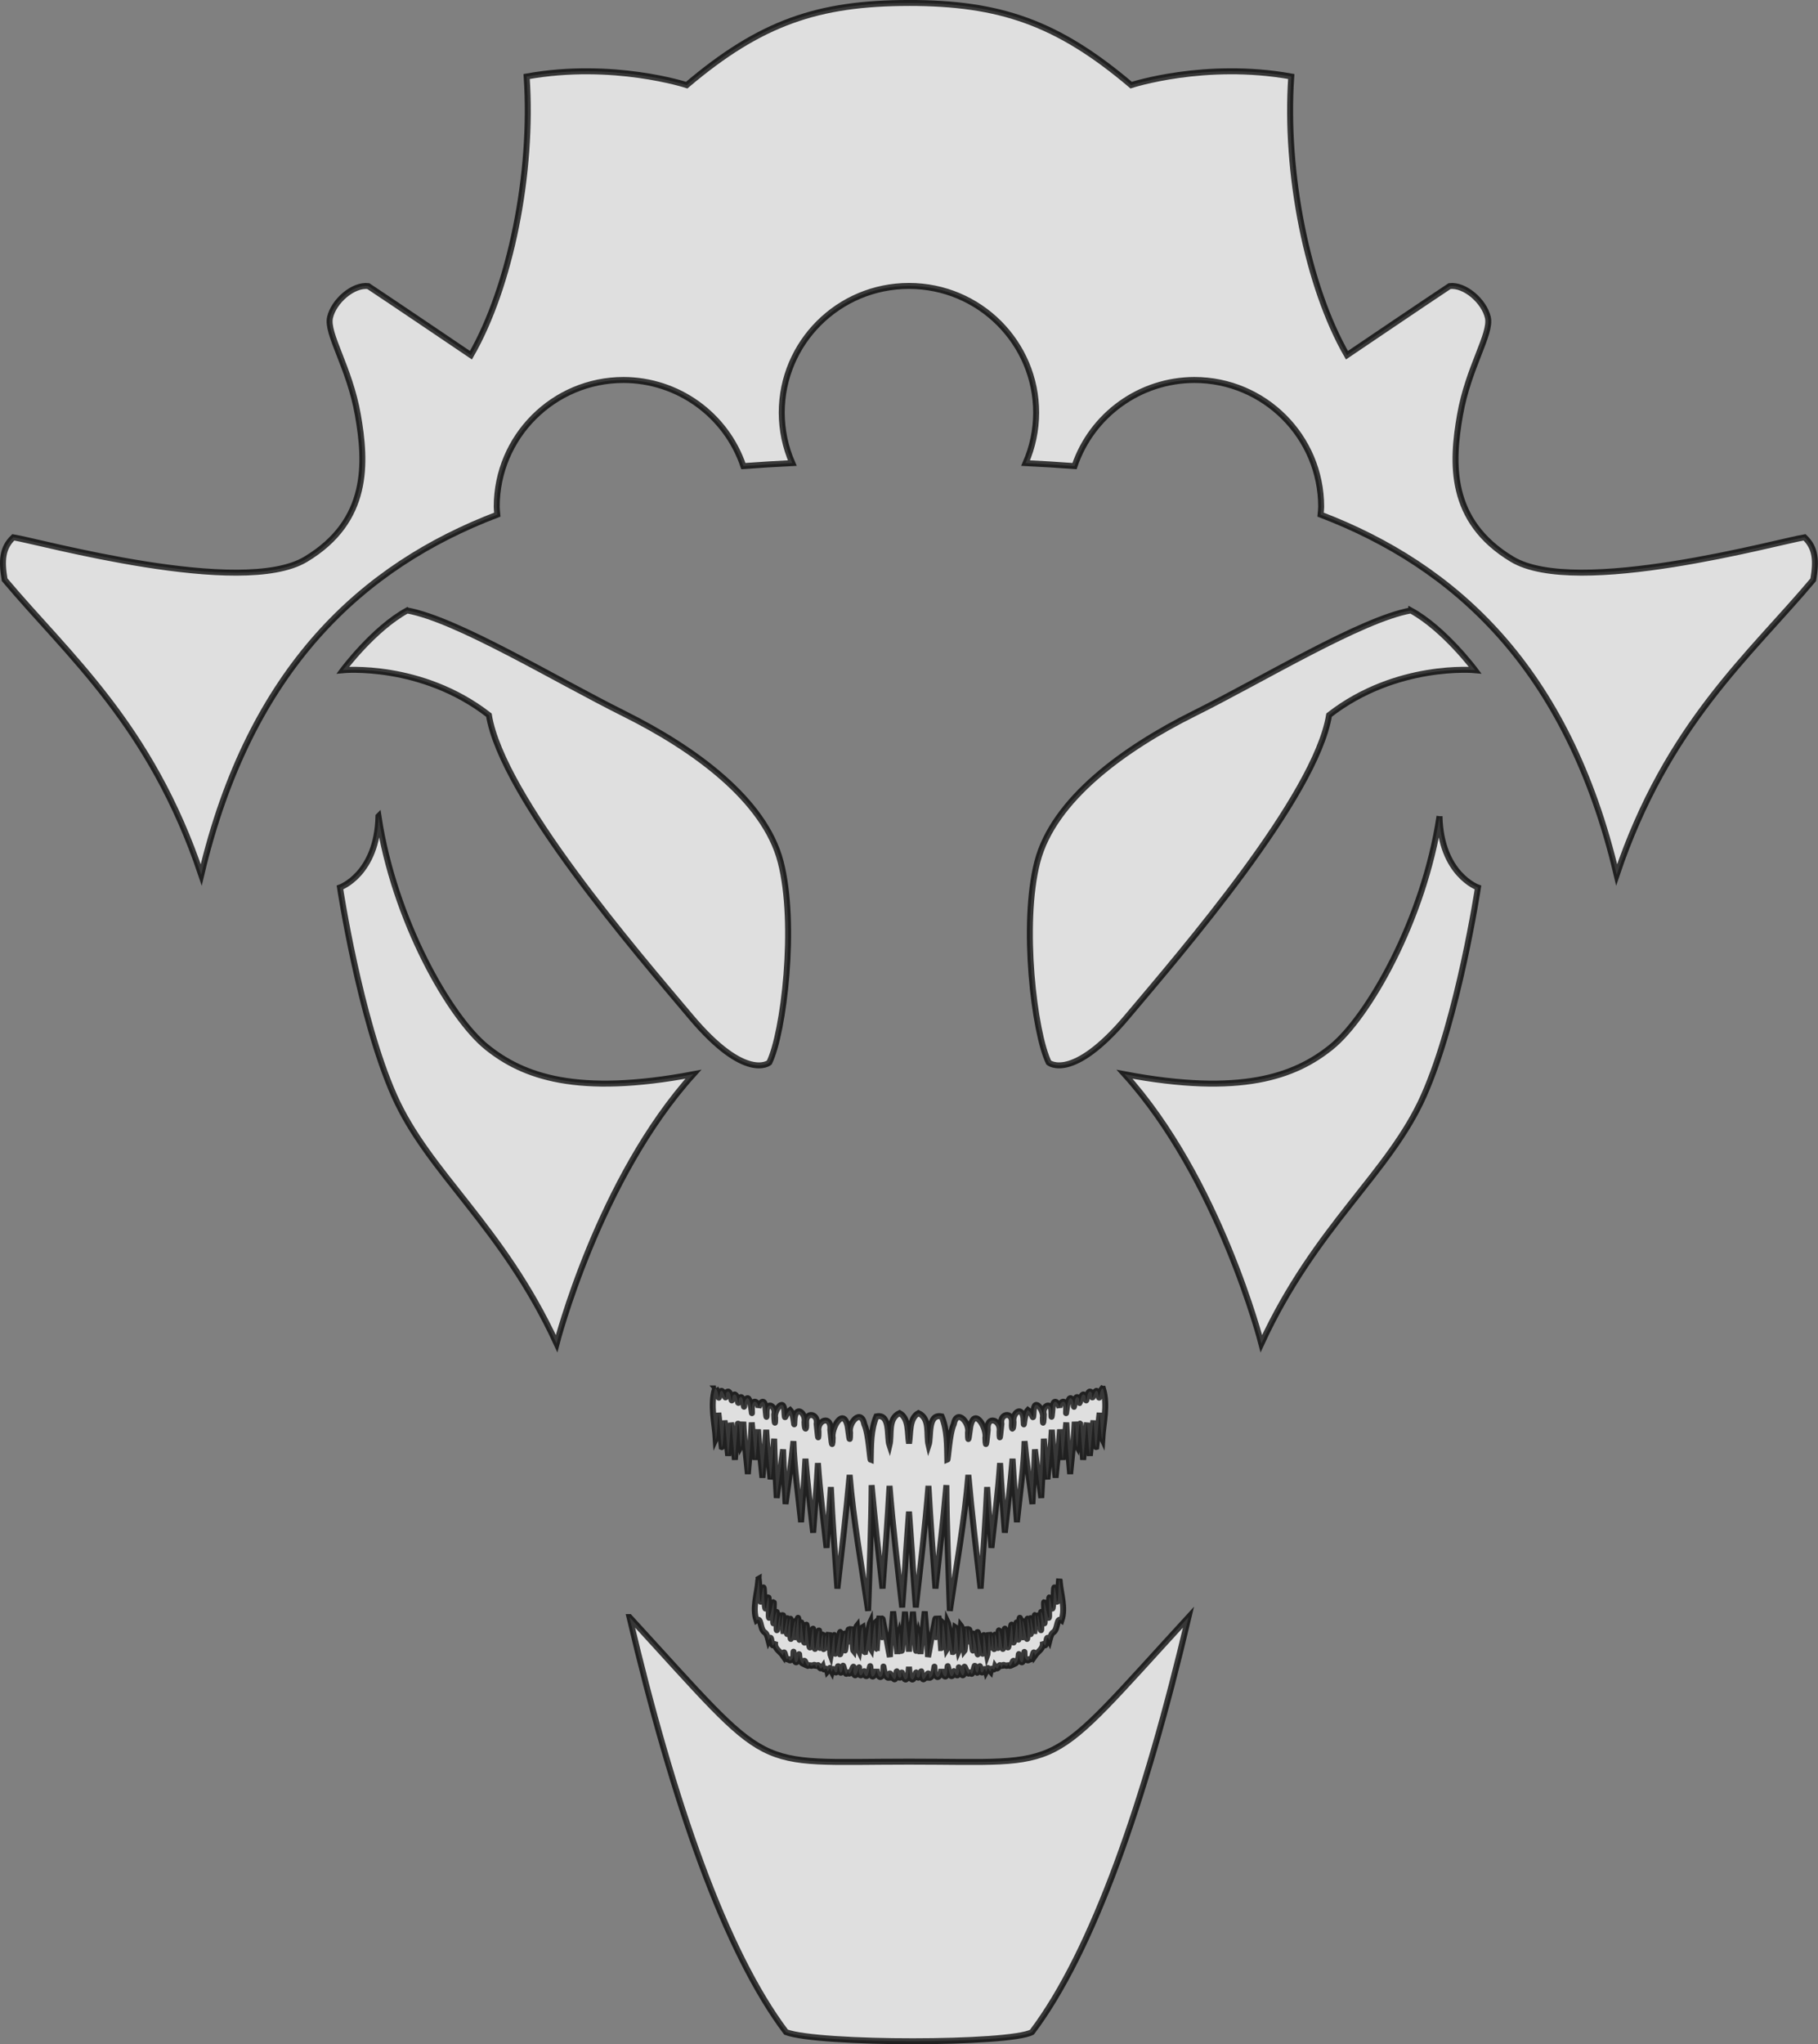 <?xml version="1.0" encoding="UTF-8" standalone="no"?>
<!-- Created with Inkscape (http://www.inkscape.org/) -->

<svg
   width="80.794mm"
   height="90.824mm"
   viewBox="0 0 80.794 90.824"
   version="1.1"
   id="svg5"
   xml:space="preserve"
   xmlns="http://www.w3.org/2000/svg"
   xmlns:svg="http://www.w3.org/2000/svg"><rect x="0" y="0" width="80.794" height="90.824" fill="#808080" stroke="none"/><defs
     id="defs2" /><g
     id="layer1"
     transform="translate(-37.358,-92.745)"><path
       id="path1338-1"
       style="display:inline;opacity:0.75;fill:#ffffff;stroke:#000000;stroke-width:0.265"
       d="m 77.755,92.877 c -4.029,-2.58e-4 -6.593,0.865 -9.879,3.65 0,0 -3.274,-1.073 -7.114,-0.383 0.297,4.317 -0.733,9.356 -2.475,12.382 0,0 -3.696,-2.5 -4.562,-3.07 -0.673,-0.081 -1.535,0.667 -1.701,1.395 -0.166,0.728 0.867,2.216 1.237,4.325 0.37,2.109 0.529,4.711 -2.32,6.418 -2.849,1.707 -11.834,-0.791 -12.991,-0.977 -0.5,0.477 -0.528,1.048 -0.387,1.884 2.809,3.347 6.495,6.428 8.738,13.115 2.166,-9.211 7.205,-13.735 13.157,-16.006 -0.012,-0.115 -0.02,-0.23 -0.025,-0.346 -1.51e-4,-3.113 2.523,-5.637 5.636,-5.637 2.41,0.005 4.551,1.543 5.325,3.826 0.729,-0.054 1.454,-0.097 2.175,-0.133 -0.308,-0.705 -0.467,-1.466 -0.47,-2.236 1.36e-4,-3.112 2.523,-5.635 5.654,-5.635 3.131,2.6e-4 5.653,2.523 5.653,5.635 -0.002,0.77 -0.162,1.531 -0.47,2.236 0.72,0.036 1.445,0.078 2.175,0.133 0.774,-2.283 2.915,-3.82 5.325,-3.826 3.113,1.4e-4 5.636,2.524 5.636,5.637 -0.005,0.115 -0.013,0.231 -0.025,0.346 5.952,2.271 10.991,6.795 13.157,16.006 2.243,-6.687 5.929,-9.768 8.738,-13.115 0.141,-0.836 0.113,-1.407 -0.387,-1.884 -1.157,0.186 -10.142,2.683 -12.991,0.977 -2.849,-1.707 -2.69,-4.309 -2.32,-6.418 0.37,-2.109 1.403,-3.597 1.237,-4.325 -0.166,-0.728 -1.028,-1.477 -1.701,-1.395 -0.866,0.57 -4.562,3.07 -4.562,3.07 -1.742,-3.026 -2.772,-8.065 -2.475,-12.382 -3.84,-0.69 -7.114,0.383 -7.114,0.383 -3.286,-2.785 -5.849,-3.651 -9.878,-3.651 z M 55.453,119.866 c -1.488,0.81 -2.86,2.655 -2.86,2.655 0,0 3.488,-0.337 6.492,1.996 0.596,3.631 6.542,10.518 8.982,13.414 2.439,2.897 3.477,2.025 3.477,2.025 0.645,-1.31 1.226,-6.146 0.507,-8.922 -0.718,-2.776 -3.874,-5.048 -6.954,-6.58 -3.08,-1.533 -7.438,-4.19 -9.643,-4.587 z m 44.603,0 c -2.206,0.398 -6.563,3.055 -9.644,4.587 -3.08,1.533 -6.235,3.804 -6.954,6.58 -0.718,2.776 -0.138,7.612 0.507,8.922 0,0 1.037,0.872 3.477,-2.025 2.439,-2.897 8.387,-9.783 8.982,-13.414 3.003,-2.333 6.492,-1.996 6.492,-1.996 0,0 -1.372,-1.844 -2.86,-2.655 z m -45.879,9.142 c -0.059,2.588 -1.71,3.167 -1.71,3.167 0,0 0.871,5.783 2.407,9.246 1.535,3.463 4.8,5.777 7.22,11.02 0,0 1.867,-7.311 6.08,-11.97 -5.16,0.978 -7.563,0.101 -9.183,-1.204 -1.62,-1.304 -4.12,-5.627 -4.813,-10.26 z m 47.154,0 c -0.693,4.632 -3.194,8.955 -4.814,10.26 -1.62,1.304 -4.023,2.181 -9.183,1.204 4.213,4.659 6.08,11.97 6.08,11.97 2.42,-5.243 5.684,-7.557 7.22,-11.02 1.535,-3.463 2.407,-9.246 2.407,-9.246 0,0 -1.651,-0.579 -1.71,-3.167 z M 69.169,154.431 c -0.015,0.004 -0.023,0.026 -0.04,0.024 -0.214,0.732 -0.006,1.504 0.039,2.248 0.057,-0.113 0.081,-0.834 0.115,-1.182 0.033,0.193 0.092,1.066 0.149,1.519 0.066,0.028 0.086,-0.846 0.125,-1.174 0.045,0.203 0.102,1.09 0.161,1.556 0.066,-0.484 0.087,-0.973 0.129,-1.46 0.046,0.177 0.108,1.153 0.17,1.638 0.046,-0.534 0.092,-1.067 0.13,-1.601 0.062,-0.087 0.083,0.769 0.129,1.043 0.06,-0.098 0.078,-0.795 0.115,-1.129 0.034,0.777 0.129,1.549 0.203,2.322 0.061,-0.764 0.141,-1.527 0.172,-2.292 0.026,0.257 0.099,1.154 0.157,1.655 0.069,-0.446 0.077,-0.898 0.121,-1.347 0.048,0.718 0.126,1.433 0.197,2.149 0.06,-0.711 0.125,-1.421 0.168,-2.133 0.037,0.735 0.123,1.466 0.194,2.198 0.058,-0.315 0.113,-1.249 0.159,-1.801 0.017,0.878 0.069,1.755 0.114,2.632 0.098,-0.719 0.195,-1.438 0.283,-2.158 0.024,0.811 0.068,1.621 0.111,2.43 0.122,-0.931 0.261,-1.861 0.35,-2.796 0.033,1.207 0.218,2.402 0.339,3.602 0.07,-0.939 0.14,-1.879 0.194,-2.819 0.089,1.098 0.22,2.192 0.343,3.286 0.077,-1.031 0.154,-2.062 0.212,-3.094 0.086,1.26 0.246,2.513 0.383,3.768 0.068,-0.9 0.133,-1.801 0.191,-2.702 0.07,1.505 0.183,3.008 0.291,4.511 0.194,-1.681 0.393,-3.366 0.544,-5.049 0.168,2.026 0.532,4.029 0.822,6.039 0.063,-1.862 0.144,-3.723 0.155,-5.586 0.134,1.534 0.312,3.064 0.485,4.594 0.112,-1.52 0.228,-3.039 0.311,-4.561 0.144,1.804 0.361,3.601 0.562,5.4 0.046,-0.605 0.09,-1.21 0.134,-1.816 0.041,-0.813 0.114,-1.627 0.169,-2.441 0.055,0.814 0.129,1.628 0.169,2.441 0.043,0.605 0.088,1.211 0.134,1.816 0.201,-1.798 0.418,-3.595 0.562,-5.4 0.083,1.522 0.199,3.041 0.311,4.561 0.173,-1.53 0.352,-3.06 0.485,-4.594 0.011,1.863 0.092,3.725 0.155,5.586 0.29,-2.011 0.654,-4.013 0.822,-6.039 0.15,1.683 0.35,3.368 0.544,5.049 0.108,-1.503 0.221,-3.006 0.291,-4.511 0.058,0.901 0.123,1.801 0.191,2.702 0.137,-1.255 0.297,-2.508 0.383,-3.768 0.058,1.032 0.135,2.063 0.212,3.094 0.123,-1.094 0.254,-2.188 0.343,-3.286 0.054,0.94 0.124,1.88 0.194,2.819 0.121,-1.2 0.306,-2.395 0.339,-3.602 0.089,0.935 0.228,1.865 0.35,2.796 0.043,-0.81 0.087,-1.62 0.111,-2.43 0.088,0.72 0.185,1.439 0.283,2.158 0.045,-0.877 0.098,-1.754 0.114,-2.632 0.047,0.553 0.101,1.486 0.159,1.801 0.072,-0.732 0.158,-1.463 0.195,-2.198 0.043,0.712 0.108,1.422 0.168,2.133 0.071,-0.716 0.15,-1.431 0.197,-2.149 0.044,0.449 0.052,0.901 0.121,1.347 0.057,-0.501 0.131,-1.399 0.157,-1.655 0.031,0.766 0.111,1.529 0.172,2.292 0.074,-0.774 0.169,-1.546 0.203,-2.322 0.037,0.334 0.054,1.031 0.114,1.129 0.047,-0.274 0.068,-1.13 0.13,-1.043 0.037,0.534 0.084,1.068 0.13,1.601 0.062,-0.485 0.124,-1.461 0.17,-1.638 0.041,0.487 0.062,0.976 0.128,1.46 0.058,-0.466 0.115,-1.353 0.161,-1.556 0.039,0.328 0.059,1.202 0.126,1.174 0.057,-0.453 0.115,-1.326 0.148,-1.519 0.034,0.349 0.059,1.069 0.116,1.182 0.045,-0.744 0.253,-1.516 0.039,-2.248 -0.017,0.002 -0.025,-0.02 -0.04,-0.024 -0.185,0.225 -0.088,0.7 -0.191,0.172 -0.146,-0.311 -0.267,0.62 -0.265,0.03 -0.263,-0.328 -0.223,0.766 -0.291,0.13 -0.258,-0.328 -0.231,0.744 -0.282,0.114 -0.268,-0.333 -0.185,0.832 -0.252,0.161 -0.294,-0.737 -0.348,1.151 -0.319,0.239 -0.031,-0.428 -0.293,-0.251 -0.296,0.015 -0.064,-0.253 -0.277,-0.448 -0.31,-0.003 -0.019,0.228 -0.059,0.67 -0.053,0.192 0.007,-0.506 -0.432,-0.269 -0.336,0.108 -0.004,0.249 -0.044,0.601 -0.043,0.146 0.071,-0.291 -0.376,-0.928 -0.408,-0.311 -0.034,0.564 -0.012,0.153 -0.258,-0.034 -0.202,0.211 -0.167,1.094 -0.197,0.343 -0.087,-0.561 -0.511,-0.178 -0.44,0.198 -0.007,0.362 -0.093,0.402 -0.072,0.012 0.027,-0.499 -0.549,-0.398 -0.467,0.066 -0.028,0.225 -0.083,0.98 -0.082,0.349 0.081,-0.536 -0.59,-0.76 -0.526,-0.081 -0.03,0.254 -0.085,1.034 -0.105,0.352 0.077,-0.407 -0.451,-1.366 -0.657,-0.556 -0.054,0.26 -0.112,1.014 -0.116,0.326 0.089,-0.42 -0.485,-1.106 -0.634,-0.372 -0.194,0.419 -0.245,1.565 -0.284,1.578 -0.015,-0.648 0.003,-1.322 -0.252,-1.932 -0.642,-0.134 -0.455,0.913 -0.58,1.284 -0.113,-0.474 0.086,-1.184 -0.449,-1.429 -0.423,0.23 -0.342,0.881 -0.42,1.348 -0.078,-0.466 0.003,-1.118 -0.421,-1.348 -0.534,0.245 -0.336,0.956 -0.449,1.429 -0.125,-0.371 0.062,-1.417 -0.58,-1.284 -0.255,0.61 -0.237,1.283 -0.252,1.932 -0.039,-0.013 -0.09,-1.159 -0.284,-1.578 -0.149,-0.734 -0.723,-0.048 -0.634,0.372 -0.005,0.688 -0.062,-0.066 -0.116,-0.326 -0.205,-0.811 -0.733,0.148 -0.656,0.556 -0.02,0.682 -0.076,-0.098 -0.106,-0.352 0.064,-0.679 -0.607,-0.455 -0.526,0.081 9.8e-4,0.631 -0.054,-0.123 -0.082,-0.349 0.082,-0.464 -0.493,-0.565 -0.467,-0.066 0.02,0.39 -0.065,0.35 -0.072,-0.012 0.071,-0.376 -0.353,-0.758 -0.44,-0.198 -0.03,0.751 0.005,-0.131 -0.197,-0.343 -0.247,0.187 -0.225,0.598 -0.259,0.034 -0.032,-0.618 -0.479,0.02 -0.408,0.311 1.6e-4,0.456 -0.04,0.104 -0.043,-0.146 0.096,-0.377 -0.343,-0.614 -0.336,-0.108 0.006,0.477 -0.034,0.036 -0.053,-0.192 -0.033,-0.446 -0.246,-0.251 -0.31,0.003 -0.003,-0.266 -0.265,-0.444 -0.296,-0.015 0.029,0.912 -0.025,-0.975 -0.319,-0.239 -0.068,0.672 0.015,-0.493 -0.252,-0.161 -0.051,0.63 -0.025,-0.442 -0.283,-0.114 -0.069,0.636 -0.029,-0.459 -0.291,-0.13 0.002,0.59 -0.118,-0.341 -0.265,-0.03 -0.104,0.528 -0.006,0.054 -0.191,-0.172 z m 1.908,8.455 c -3.23e-4,0.044 -0.036,0.09 -0.024,0.134 -0.049,0.564 -0.264,1.165 -0.078,1.714 0.223,-0.157 0.149,0.35 0.34,0.516 0.101,0.059 0.14,0.151 0.197,0.376 0.205,-0.459 0.066,0.624 0.3,0.046 -0.068,0.329 0.197,0.416 0.346,0.634 0.084,-0.514 0.113,0.522 0.251,0.023 -0.055,0.298 0.196,0.204 0.207,-0.034 0.015,-0.61 -0.008,0.679 0.211,0.195 0.106,-0.624 -0.047,0.066 0.235,0.188 0.054,-0.488 0.157,0.415 0.283,-0.058 0.029,0.356 0.244,-0.131 0.282,0.239 0.152,-0.393 0.11,0.214 0.294,-0.062 0.068,0.313 0.143,-0.112 0.212,0.217 0.178,-0.189 0.045,-0.258 0.191,0.011 0.099,-0.382 0.119,0.219 0.243,-0.038 0.058,-0.677 0.08,0.47 0.238,-0.076 0.019,-0.583 0.106,0.641 0.242,0.022 0.056,0.589 0.311,-0.595 0.229,0.068 0.126,0.616 0.326,-0.617 0.245,-0.004 0.086,0.522 0.303,-0.256 0.225,0.083 0.25,0.558 0.278,-0.824 0.305,-0.093 0.024,0.464 0.229,0.177 0.258,-0.088 0.025,0.243 0.191,0.587 0.3,0.146 0.019,-0.71 -0.017,0.27 0.248,0.246 0.024,-0.618 0.234,0.457 0.333,-0.101 0.031,-0.563 0.022,0.317 0.224,0.043 0.02,-0.572 0.068,0.406 0.279,0.053 0.032,-0.163 0.051,-0.326 0.061,-0.489 0.011,0.163 0.03,0.326 0.061,0.489 0.211,0.353 0.259,-0.626 0.279,-0.053 0.202,0.273 0.193,-0.607 0.224,-0.043 0.099,0.559 0.309,-0.517 0.333,0.101 0.265,0.025 0.228,-0.956 0.247,-0.246 0.109,0.44 0.275,0.097 0.3,-0.145 0.029,0.265 0.235,0.55 0.258,0.087 0.027,-0.731 0.055,0.651 0.305,0.093 -0.078,-0.34 0.139,0.439 0.225,-0.083 -0.081,-0.613 0.119,0.619 0.245,0.004 -0.082,-0.662 0.174,0.522 0.229,-0.067 0.135,0.619 0.222,-0.605 0.241,-0.022 0.158,0.546 0.181,-0.601 0.239,0.076 0.124,0.258 0.145,-0.344 0.243,0.038 0.146,-0.269 0.013,-0.2 0.191,-0.011 0.068,-0.329 0.145,0.096 0.212,-0.217 0.184,0.276 0.142,-0.331 0.294,0.062 0.037,-0.369 0.253,0.117 0.282,-0.239 0.126,0.472 0.229,-0.43 0.283,0.058 0.282,-0.122 0.129,-0.812 0.235,-0.188 0.22,0.483 0.196,-0.805 0.211,-0.195 0.011,0.238 0.262,0.332 0.207,0.034 0.138,0.499 0.167,-0.538 0.251,-0.023 0.15,-0.218 0.413,-0.305 0.346,-0.634 0.234,0.578 0.095,-0.505 0.301,-0.046 0.058,-0.225 0.097,-0.316 0.197,-0.376 0.191,-0.166 0.116,-0.673 0.34,-0.516 0.185,-0.549 -0.03,-1.15 -0.079,-1.714 0.011,-0.044 -0.024,-0.09 -0.024,-0.134 -0.043,0.296 -0.03,1.122 -0.105,1.015 -0.023,-0.252 -0.118,-1.041 -0.136,-0.36 -0.015,0.267 -0.035,1.075 -0.123,0.425 -0.124,-0.735 -0.085,0.331 -0.083,0.576 -0.03,0.46 -0.258,-1.157 -0.224,-0.422 0.002,0.289 0.082,1.194 -0.052,0.48 -0.18,-0.813 -0.019,0.687 -0.092,0.568 -0.032,-0.22 -0.174,-1.058 -0.141,-0.429 0.026,0.349 -0.023,0.398 -0.06,0.03 -0.128,-0.782 -0.041,0.352 -0.094,0.541 -0.053,-0.233 -0.21,-1.109 -0.159,-0.407 0.015,0.192 0.029,0.726 -0.03,0.256 -0.026,-0.212 -0.148,-0.844 -0.113,-0.259 -0.005,0.232 0.031,1.075 -0.076,0.41 -0.033,-0.197 -0.181,-0.911 -0.136,-0.328 0.01,0.21 0.029,0.836 -0.022,0.29 -0.032,-0.249 -0.117,-1.073 -0.127,-0.378 -0.015,0.229 -0.031,1.123 -0.061,0.477 -0.014,-0.235 -0.048,-0.886 -0.093,-0.327 -0.03,0.245 -0.113,1.092 -0.13,0.438 -0.013,-0.253 -0.053,-0.913 -0.1,-0.315 -0.042,0.332 -0.117,1.246 -0.167,0.468 -0.026,-0.229 -0.101,-0.866 -0.112,-0.313 -0.019,0.283 -0.044,1.103 -0.12,0.412 -0.023,-0.23 -0.163,-0.945 -0.138,-0.274 0.001,0.218 -0.008,0.816 -0.065,0.299 -0.013,-0.197 -0.116,-0.657 -0.099,-0.19 0.005,0.223 -0.029,0.739 -0.061,0.225 -0.018,-0.293 -0.089,-0.624 -0.084,-0.133 -0.026,0.731 -0.059,-0.18 -0.121,-0.38 -0.032,0.302 -0.047,0.957 -0.077,1.035 -0.045,-0.255 -0.122,-1.063 -0.166,-0.913 -0.015,0.292 0.012,1.309 -0.103,0.528 -0.046,-0.222 -0.199,-1.092 -0.159,-0.454 -0.002,0.221 0.069,1.209 -0.038,0.549 -0.034,-0.226 -0.213,-1.158 -0.169,-0.443 0.013,0.237 0.025,0.812 -0.037,0.27 -0.031,-0.256 -0.157,-1.146 -0.145,-0.456 -0.007,0.71 -0.053,-0.14 -0.124,-0.371 -0.035,0.314 -0.024,1.024 -0.078,1.085 -0.045,-0.336 -0.085,-1.071 -0.15,-1.15 -0.04,0.345 -0.04,1.067 -0.099,1.181 -0.052,-0.311 -0.057,-1.051 -0.152,-1.11 -0.045,0.308 -0.029,1.137 -0.106,1.118 -0.068,-0.401 -0.176,-1.242 -0.236,-1.364 -0.022,0.353 0.008,1.197 -0.039,1.267 -0.05,-0.34 -0.11,-1.164 -0.171,-1.217 -0.03,0.328 -0.053,1.172 -0.076,1.165 -0.035,-0.44 -0.072,-1.234 -0.12,-1.454 -0.038,0.255 -0.091,1.073 -0.118,0.92 0.001,-0.265 0.053,-1.301 -0.067,-0.547 -0.1,0.433 -0.223,1.217 -0.276,1.439 -0.026,-0.675 -0.093,-1.347 -0.145,-2.021 -0.07,0.588 -0.144,1.494 -0.191,1.887 -0.038,-0.312 -0.015,-0.668 -0.093,-0.953 -0.039,0.158 -0.063,1.033 -0.111,0.776 -0.037,-0.567 -0.084,-1.133 -0.13,-1.699 -0.041,0.59 -0.144,1.183 -0.177,1.776 -0.033,-0.593 -0.136,-1.186 -0.177,-1.776 -0.046,0.566 -0.094,1.132 -0.131,1.699 -0.048,0.258 -0.071,-0.618 -0.111,-0.776 -0.078,0.286 -0.055,0.641 -0.093,0.953 -0.047,-0.393 -0.121,-1.299 -0.191,-1.887 -0.051,0.673 -0.119,1.346 -0.145,2.021 -0.054,-0.222 -0.176,-1.006 -0.276,-1.439 -0.12,-0.753 -0.067,0.282 -0.066,0.547 -0.027,0.153 -0.08,-0.665 -0.118,-0.92 -0.048,0.22 -0.085,1.014 -0.12,1.454 -0.023,0.007 -0.046,-0.837 -0.076,-1.165 -0.061,0.053 -0.12,0.877 -0.171,1.217 -0.047,-0.07 -0.017,-0.913 -0.039,-1.267 -0.06,0.121 -0.167,0.963 -0.236,1.364 -0.077,0.018 -0.061,-0.81 -0.106,-1.118 -0.095,0.059 -0.101,0.799 -0.153,1.11 -0.059,-0.114 -0.058,-0.836 -0.099,-1.181 -0.065,0.079 -0.104,0.814 -0.15,1.15 -0.053,-0.061 -0.043,-0.771 -0.078,-1.085 -0.071,0.231 -0.117,1.081 -0.124,0.371 0.011,-0.69 -0.114,0.2 -0.145,0.456 -0.062,0.541 -0.05,-0.033 -0.037,-0.27 0.044,-0.715 -0.136,0.216 -0.169,0.443 -0.108,0.66 -0.037,-0.328 -0.038,-0.549 0.04,-0.638 -0.113,0.232 -0.159,0.454 -0.115,0.781 -0.088,-0.236 -0.103,-0.528 -0.044,-0.15 -0.122,0.658 -0.167,0.913 -0.03,-0.078 -0.044,-0.733 -0.076,-1.035 -0.062,0.199 -0.096,1.111 -0.121,0.38 0.005,-0.491 -0.066,-0.16 -0.083,0.133 -0.032,0.514 -0.066,-0.002 -0.061,-0.225 0.017,-0.467 -0.087,-0.008 -0.1,0.19 -0.057,0.517 -0.066,-0.081 -0.065,-0.299 0.024,-0.67 -0.116,0.044 -0.138,0.274 -0.076,0.691 -0.102,-0.129 -0.12,-0.412 -0.01,-0.553 -0.086,0.084 -0.112,0.313 -0.05,0.778 -0.124,-0.136 -0.167,-0.468 -0.046,-0.599 -0.088,0.062 -0.1,0.315 -0.016,0.655 -0.099,-0.193 -0.129,-0.438 -0.045,-0.559 -0.08,0.092 -0.094,0.327 -0.031,0.646 -0.046,-0.248 -0.061,-0.477 -0.009,-0.695 -0.094,0.129 -0.127,0.378 -0.051,0.546 -0.032,-0.08 -0.022,-0.29 0.045,-0.582 -0.104,0.132 -0.136,0.328 -0.107,0.665 -0.071,-0.178 -0.076,-0.41 0.035,-0.585 -0.086,0.046 -0.113,0.259 -0.059,0.469 -0.045,-0.065 -0.03,-0.256 0.051,-0.702 -0.107,0.175 -0.16,0.407 -0.053,-0.189 0.034,-1.324 -0.094,-0.541 -0.037,0.367 -0.085,0.318 -0.059,-0.03 0.033,-0.63 -0.109,0.209 -0.141,0.429 -0.074,0.119 0.087,-1.382 -0.093,-0.568 -0.133,0.714 -0.053,-0.19 -0.051,-0.48 0.034,-0.736 -0.194,0.881 -0.224,0.422 0.001,-0.245 0.04,-1.311 -0.084,-0.576 -0.088,0.65 -0.108,-0.158 -0.123,-0.425 -0.017,-0.68 -0.113,0.109 -0.135,0.36 -0.075,0.107 -0.061,-0.72 -0.105,-1.015 z m -5.745,1.704 c 1.929,8.204 4.257,14.864 6.959,18.441 1.457,0.544 9.944,0.536 10.928,0 2.701,-3.576 5.029,-10.237 6.959,-18.441 -6.49,7.067 -5.281,6.423 -12.422,6.423 -7.142,0 -5.933,0.644 -12.423,-6.423 z" /></g></svg>
